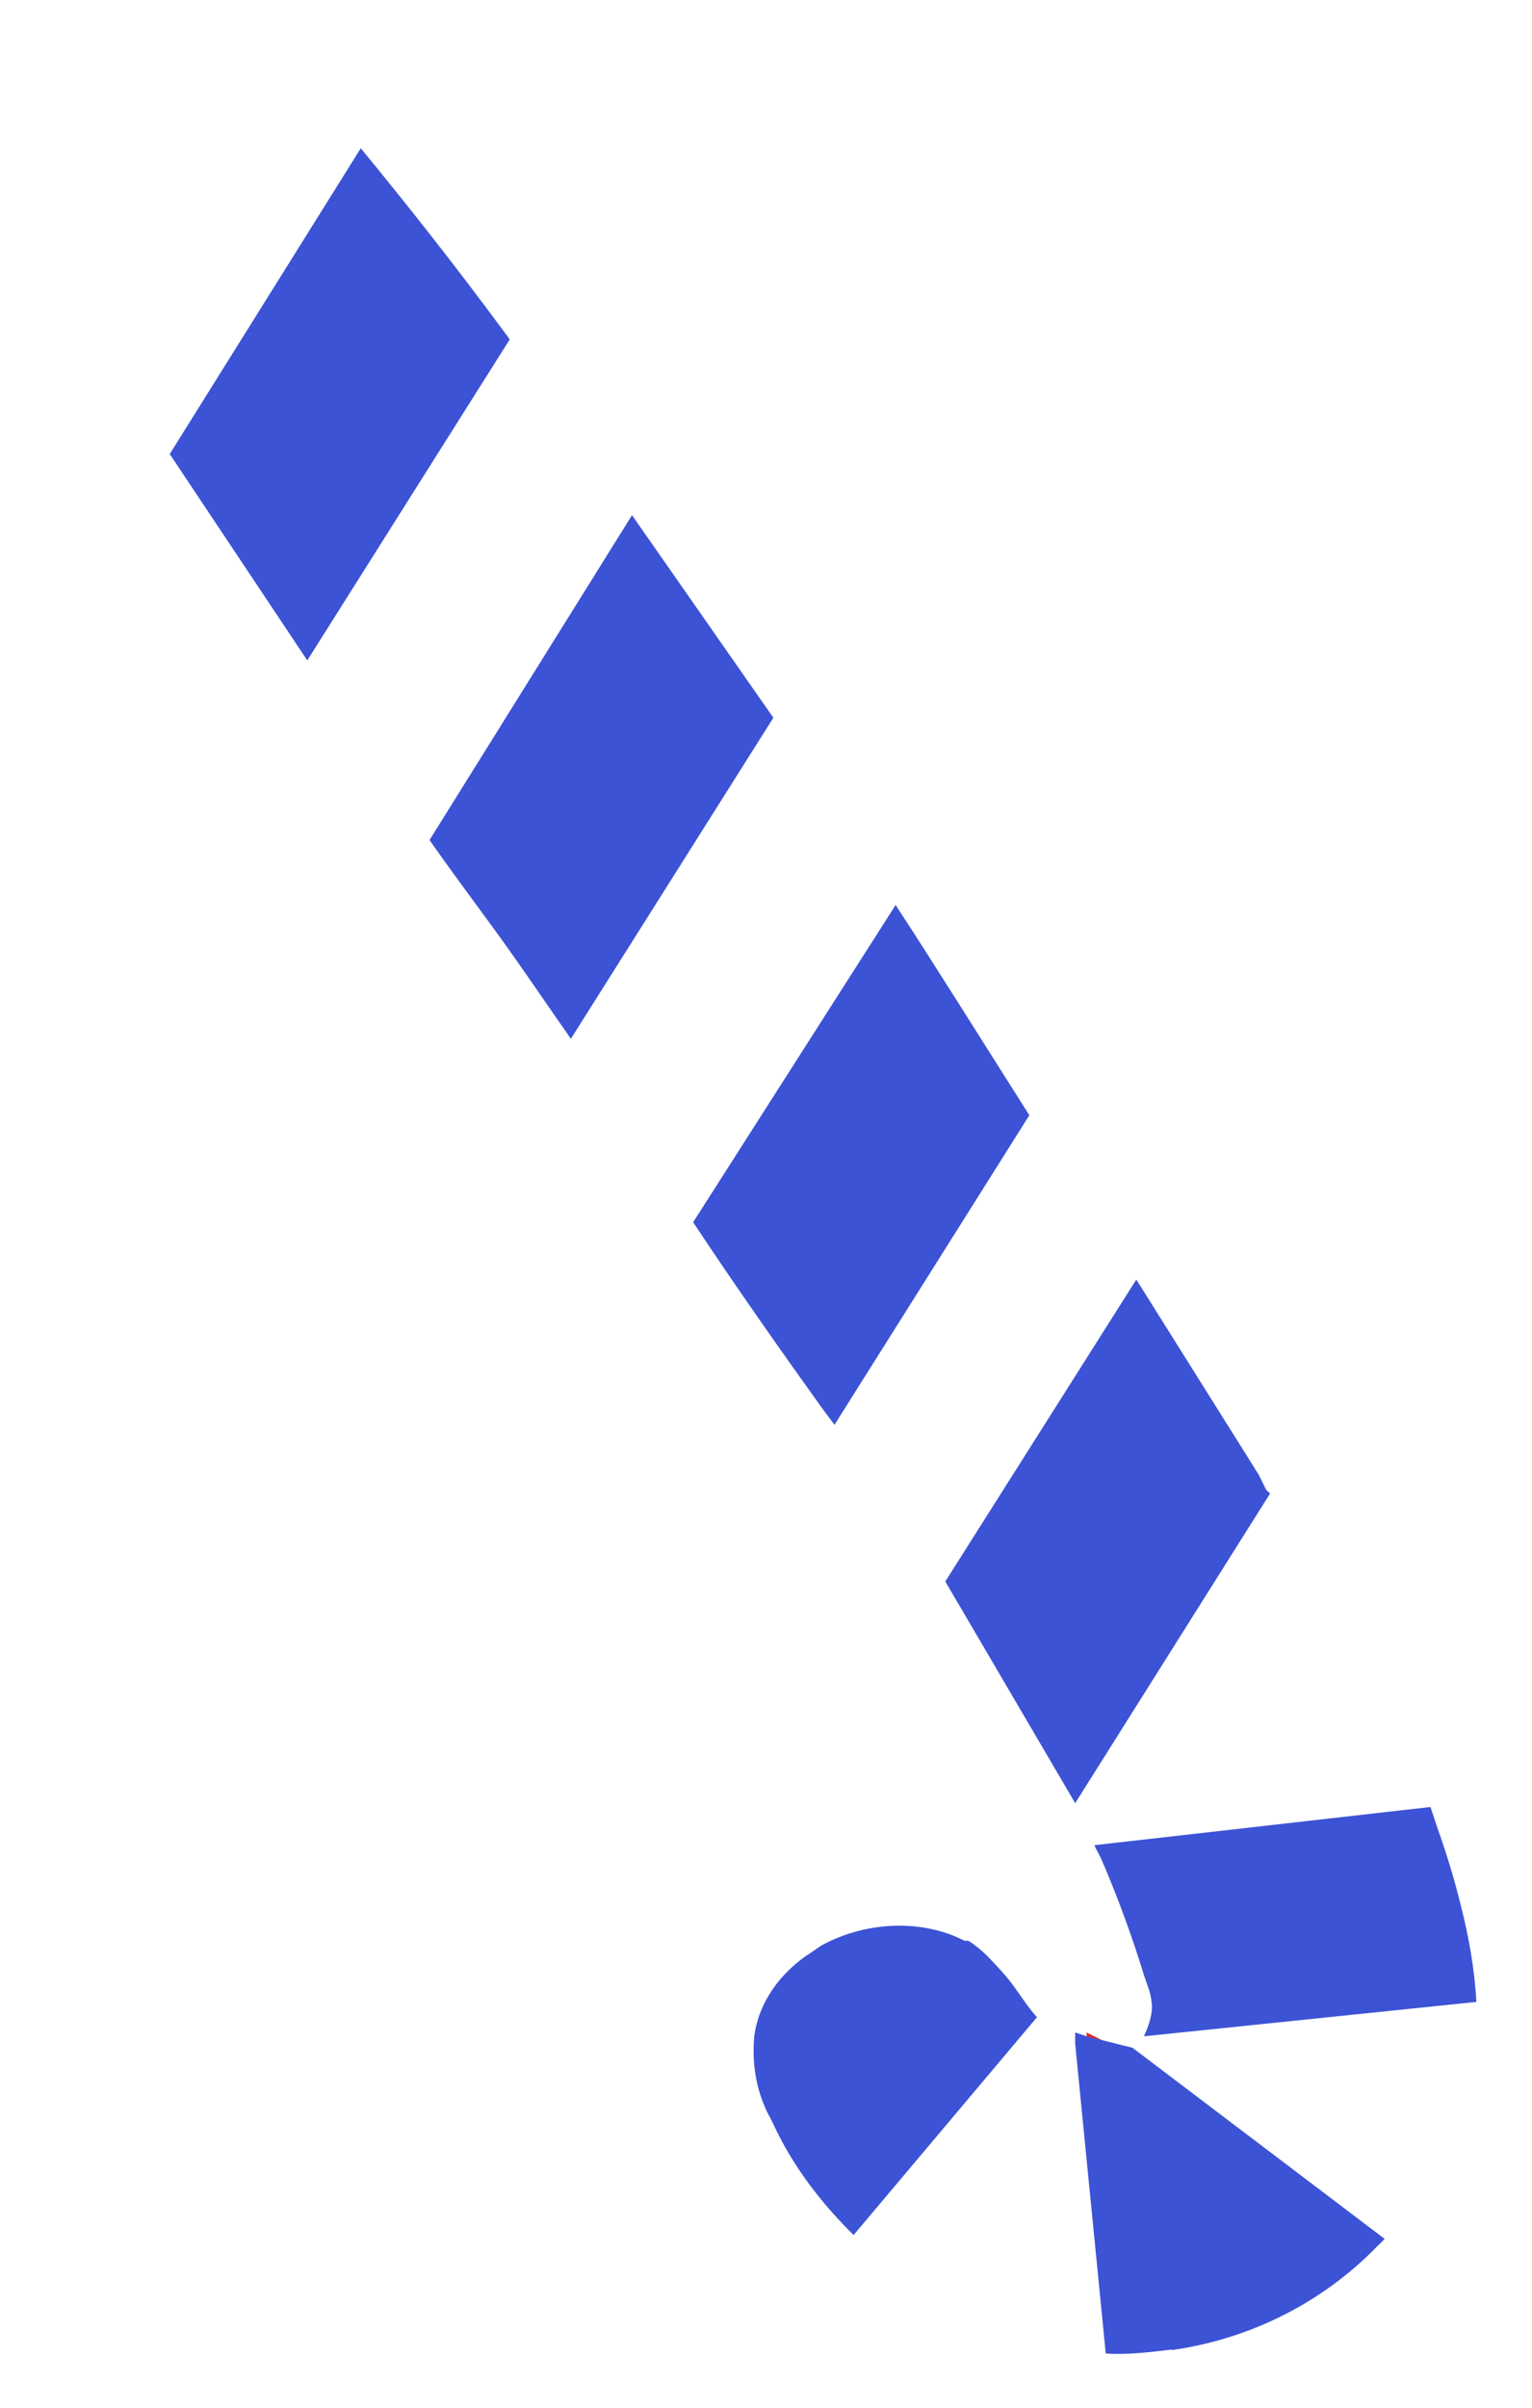 <svg width="401" height="630" viewBox="0 0 401 630" fill="none" xmlns="http://www.w3.org/2000/svg">
<g clip-path="url(#clip0_153_350)" filter="url(#filter0_f_153_350)">
<path d="M386.429 523.796C386.022 515.539 384.469 506.809 382.429 498.796C380.589 491.267 378.603 483.976 376.429 477.796C375.764 475.84 375.036 474.674 374.429 472.796C370.631 462.548 366.148 451.692 361.429 441.796C354.39 426.947 346.351 412.6 337.429 398.796L332.429 390.796L331.429 389.796L329.429 386.796C329.096 386.209 328.782 385.383 328.429 384.796C317.83 367.729 307.507 350.82 297.429 334.796C288.057 319.855 279.332 305.812 270.429 291.796C258.172 272.552 245.838 254.241 234.429 236.796C223.347 219.847 212.676 203.09 202.429 187.796C189.611 168.643 177.956 151.276 166.429 134.796C154.773 118.094 143.755 102.786 133.429 88.796C119.24 69.565 106.047 52.864 94.429 38.796C89.143 32.407 84.181 26.142 79.429 20.796C75.807 16.748 51.894 10.289 33.429 18.796C17.765 26.091 12.003 42.132 15.429 65.796C16.545 73.482 28.315 93.685 44.429 118.796C54.983 135.244 67.428 153.963 80.429 172.796C91.296 188.598 101.915 203.855 112.429 218.796C119.909 229.455 126.909 239.604 133.429 248.796C139.206 256.991 144.671 265.01 149.429 271.796C159.22 285.604 166.434 295.868 169.429 300.796C173.345 307.185 177.226 313.473 181.429 319.796C192.316 336.244 204.092 353.014 215.429 368.796L218.429 372.796C228.22 386.349 238.129 399.774 247.429 413.796C259.983 432.252 271.452 451.833 281.429 471.796C283.055 475.14 284.922 478.374 286.429 481.796C287.173 483.419 287.724 485.153 288.429 486.796C292.56 496.368 296.386 505.826 299.429 515.796C300.217 518.278 300.162 521.206 300.429 523.796C300.862 526.749 300.667 530.08 299.429 532.796C298.499 534.12 297.681 534.771 296.429 535.796C296.136 535.992 295.723 536.64 295.429 536.796C291.513 538.752 285.992 537.241 281.429 534.796C278.773 533.334 276.678 531.829 274.429 529.796C273.646 529.092 273.154 528.539 272.429 527.796C270.113 525.275 267.444 522.564 265.429 519.796C263.387 516.965 261.859 514.304 259.429 511.796C257.983 510.375 256.182 508.817 254.429 507.796H253.429C242.934 502.359 228.647 502.381 216.429 508.796C215.431 509.324 214.389 510.209 213.429 510.796C204.931 516.135 199.506 524.269 198.429 532.796C197.847 539.436 198.702 545.713 201.429 551.796C201.919 553.048 202.842 554.427 203.429 555.796C208.5 566.737 214.828 576.338 223.429 584.796C228.187 589.503 233.884 594.047 239.429 597.796C254.441 608.108 271.263 614.413 289.429 615.796C294.874 616.171 301.012 615.457 306.429 614.796C306.86 614.796 306.999 614.953 307.429 614.796C327.566 611.764 346.277 602.421 360.429 587.796C361.173 587.053 361.744 586.598 362.429 585.796C376.468 570.659 385.529 550.999 386.429 530.796C386.331 528.43 386.527 526.3 386.429 523.796Z" fill="white"/>
<path d="M133.43 88.796C119.255 69.549 106.036 52.876 94.43 38.796L44.43 118.796L80.43 172.796L133.43 88.796Z" fill="#3C53D5"/>
<path d="M202.43 187.796L149.43 271.796C144.668 265.018 139.21 256.98 133.43 248.796C126.905 239.616 119.876 230.441 112.43 219.796L165.43 134.796L202.43 187.796Z" fill="#3C53D5"/>
<path d="M269.43 291.796C257.207 272.593 245.806 254.204 234.43 236.796L181.43 319.796C192.286 336.208 204.125 353.048 215.43 368.796L218.43 372.796L269.43 291.796Z" fill="#3C53D5"/>
<path d="M281.43 471.796L332.43 390.796L331.43 389.796L329.43 385.796L297.43 334.796L247.43 413.796L281.43 471.796Z" fill="#3C53D5"/>
<path d="M288.43 533.796L284.43 531.796V533.796H288.43Z" fill="#E1272C"/>
<path d="M386.43 523.796C386.022 515.555 384.468 506.793 382.43 498.796C380.591 491.282 378.601 484.964 376.43 478.796C375.765 476.844 375.036 474.67 374.43 472.796L286.43 482.796C287.173 484.416 287.725 485.157 288.43 486.796C292.556 496.349 296.389 506.846 299.43 516.796C300.216 519.273 301.163 521.212 301.43 523.796C301.862 526.743 300.667 530.086 299.43 532.796L386.43 523.796Z" fill="#3C53D5"/>
<path d="M362.43 585.796L296.43 535.796L288.43 533.796L284.43 532.796L281.43 531.796V534.796L289.43 615.796C294.889 616.17 300.998 615.456 306.43 614.796C306.862 614.796 306.998 614.952 307.43 614.796C327.619 611.77 346.24 602.392 360.43 587.796C361.195 587.054 361.743 586.596 362.43 585.796Z" fill="#3C53D5"/>
<path d="M271.43 527.796C269.128 525.28 267.431 522.557 265.43 519.796C263.4 516.971 260.844 514.298 258.43 511.796C256.992 510.378 255.171 508.814 253.43 507.796H252.43C241.998 502.371 227.573 502.396 215.43 508.796C214.437 509.323 213.383 510.211 212.43 510.796C203.983 516.123 198.5 524.288 197.43 532.796C196.85 539.42 197.719 545.727 200.43 551.796C200.916 553.045 201.846 554.43 202.43 555.796C207.47 566.711 214.88 576.357 223.43 584.796L271.43 527.796Z" fill="#3C53D5"/>
</g>
<defs>
<filter id="filter0_f_153_350" x="0.23" y="0.596" width="400.4" height="629.4" filterUnits="userSpaceOnUse" color-interpolation-filters="sRGB">
<feFlood flood-opacity="0" result="BackgroundImageFix"/>
<feBlend mode="normal" in="SourceGraphic" in2="BackgroundImageFix" result="shape"/>
<feGaussianBlur stdDeviation="7.1" result="effect1_foregroundBlur_153_350"/>
</filter>
<clipPath id="clip0_153_350">
<rect width="372" height="601" fill="white" transform="matrix(1 0 0 -1 14.43 615.796)"/>
</clipPath>
</defs>
</svg>
